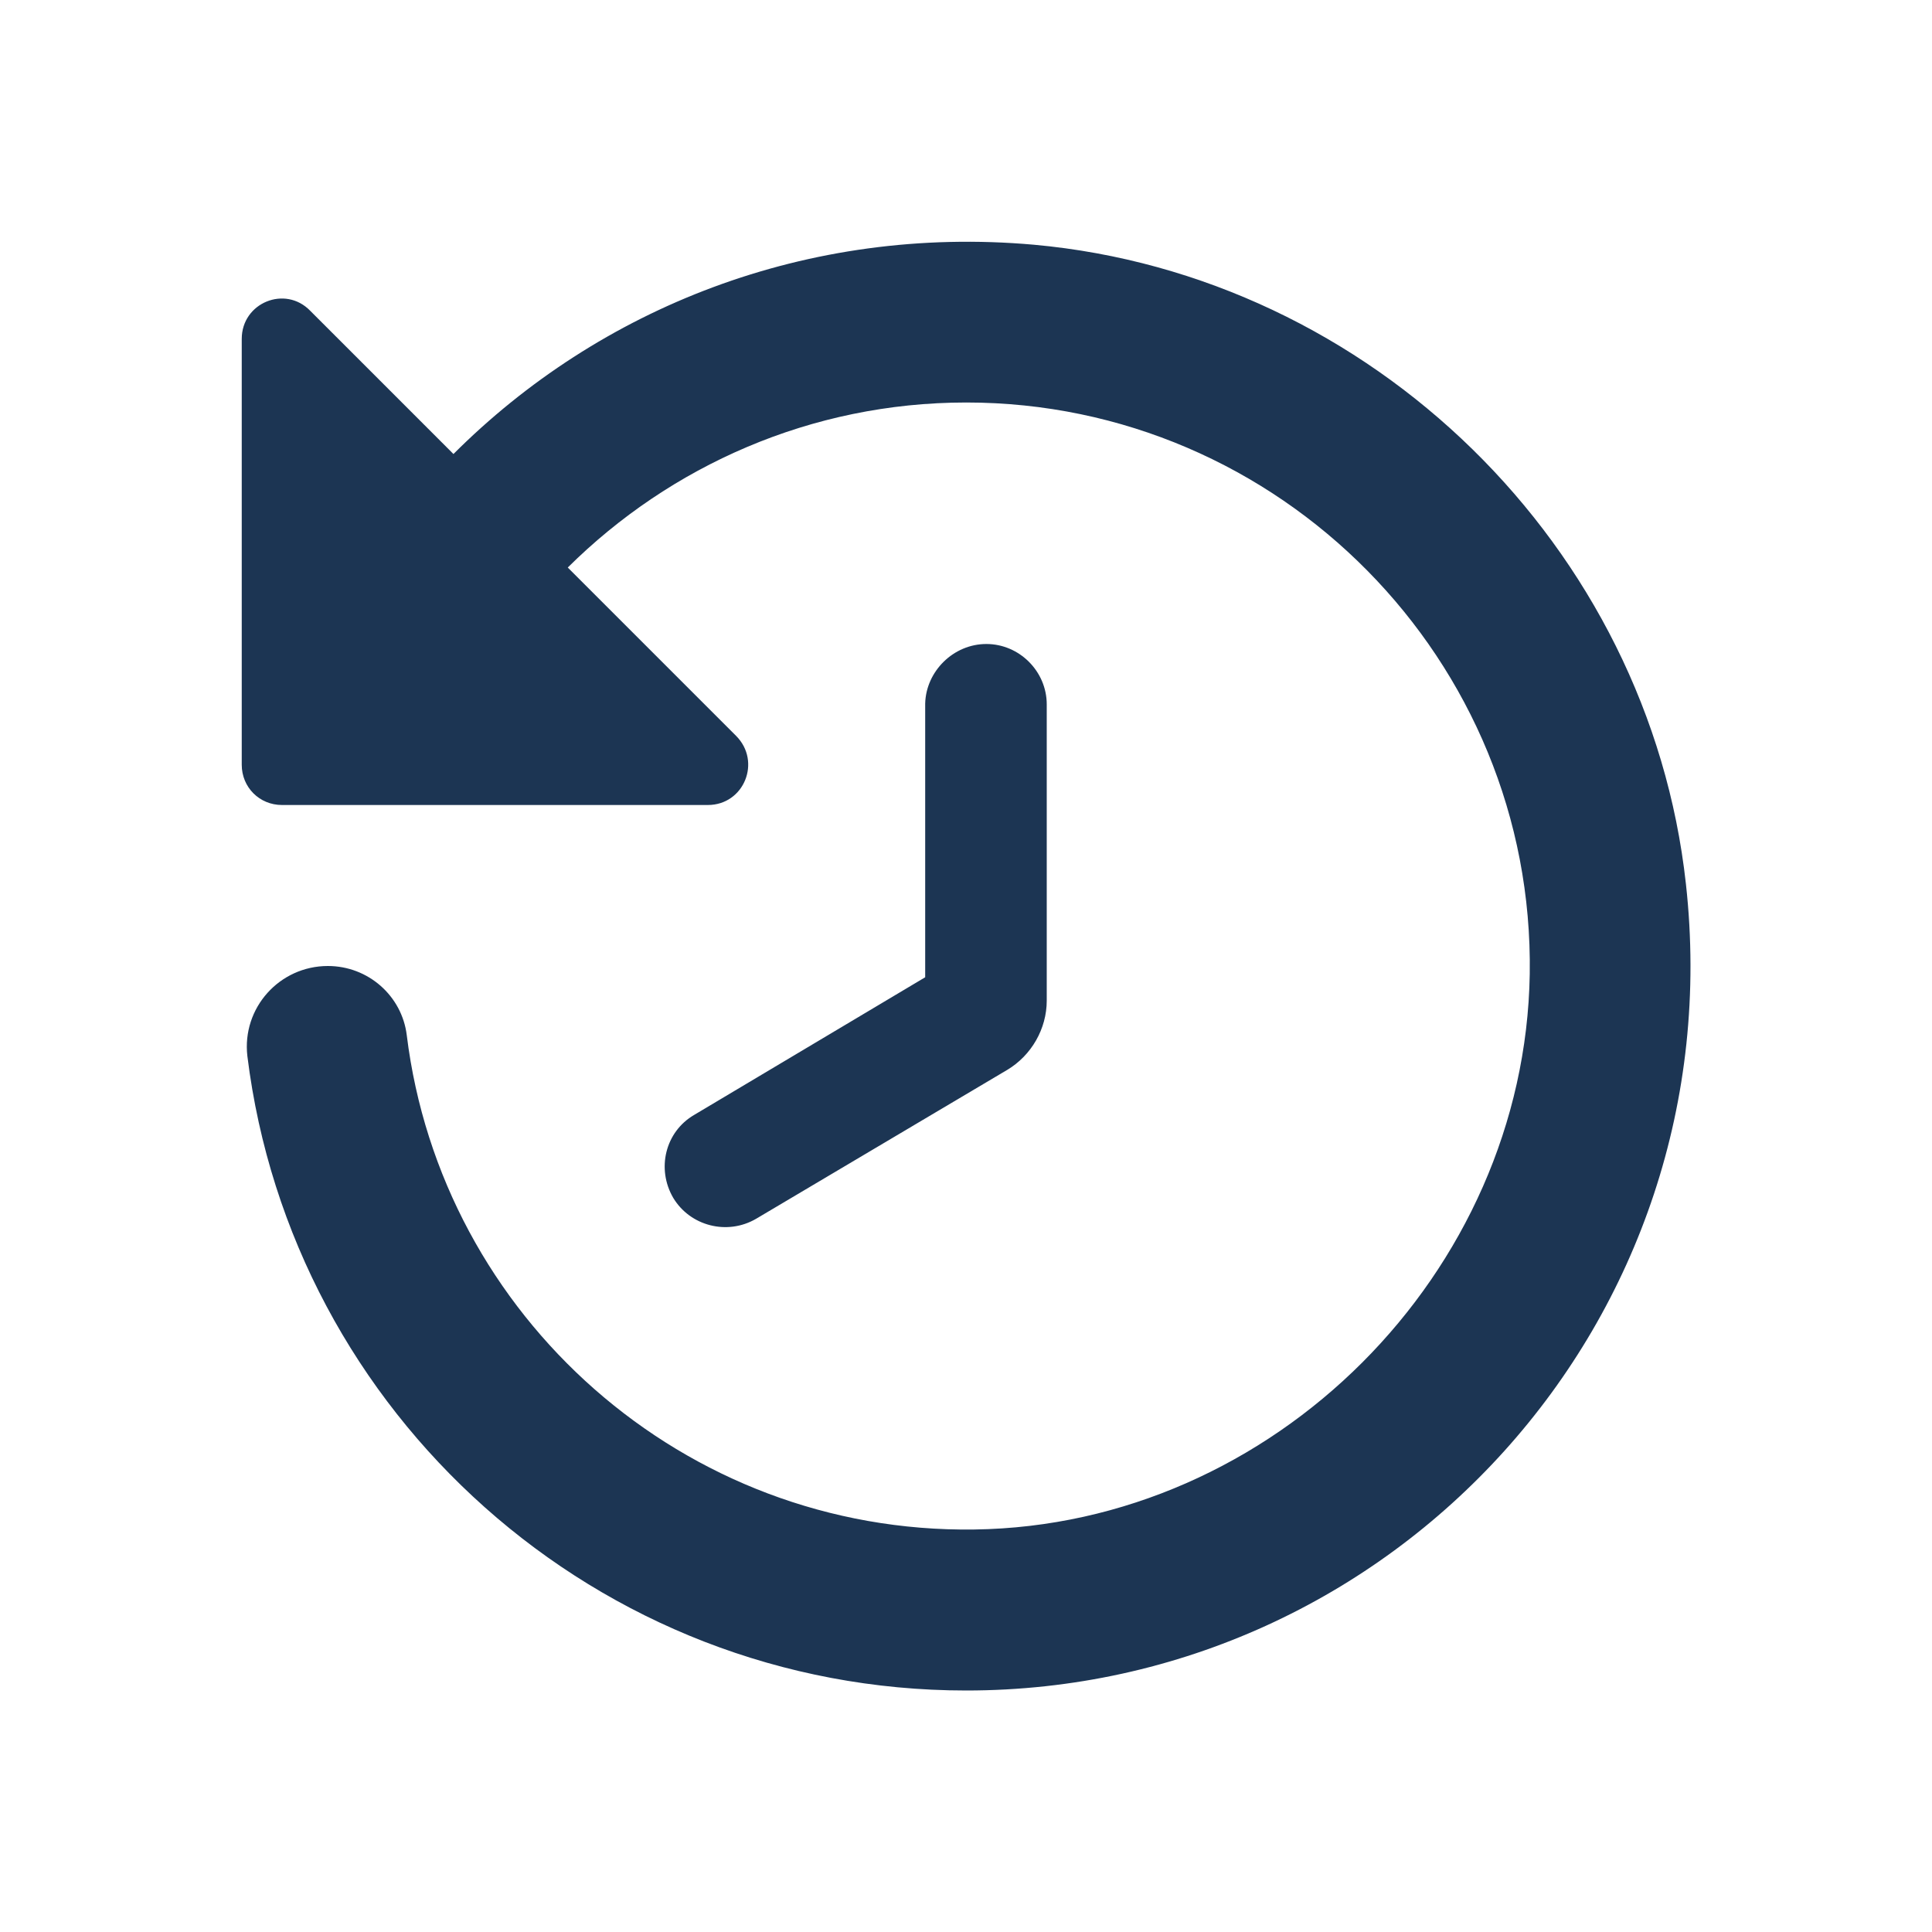 <svg width="24" height="24" viewBox="0 0 24 24" fill="none" xmlns="http://www.w3.org/2000/svg">
<path d="M13.003 8.75V12.43C13.003 12.78 12.813 13.11 12.513 13.29L9.393 15.14C9.033 15.35 8.573 15.23 8.363 14.88C8.153 14.52 8.263 14.06 8.623 13.85L11.493 12.14V8.74C11.503 8.34 11.843 8 12.253 8C12.663 8 13.003 8.34 13.003 8.75ZM3.003 9.5V4.21C3.003 3.76 3.543 3.54 3.853 3.86L5.633 5.64C7.443 3.83 10.023 2.79 12.843 3.04C17.033 3.42 20.483 6.79 20.943 10.98C21.543 16.4 17.313 21 12.003 21C7.413 21 3.623 17.56 3.073 13.12C3.003 12.52 3.473 12 4.073 12C4.573 12 4.993 12.37 5.053 12.86C5.483 16.35 8.493 19.05 12.103 19C15.813 18.95 18.943 15.82 19.003 12.1C19.063 8.2 15.893 5 12.003 5C10.073 5 8.323 5.79 7.053 7.05L9.143 9.14C9.463 9.46 9.243 10 8.793 10H3.503C3.223 10 3.003 9.78 3.003 9.5Z" fill="#1C3553"/>
</svg>

